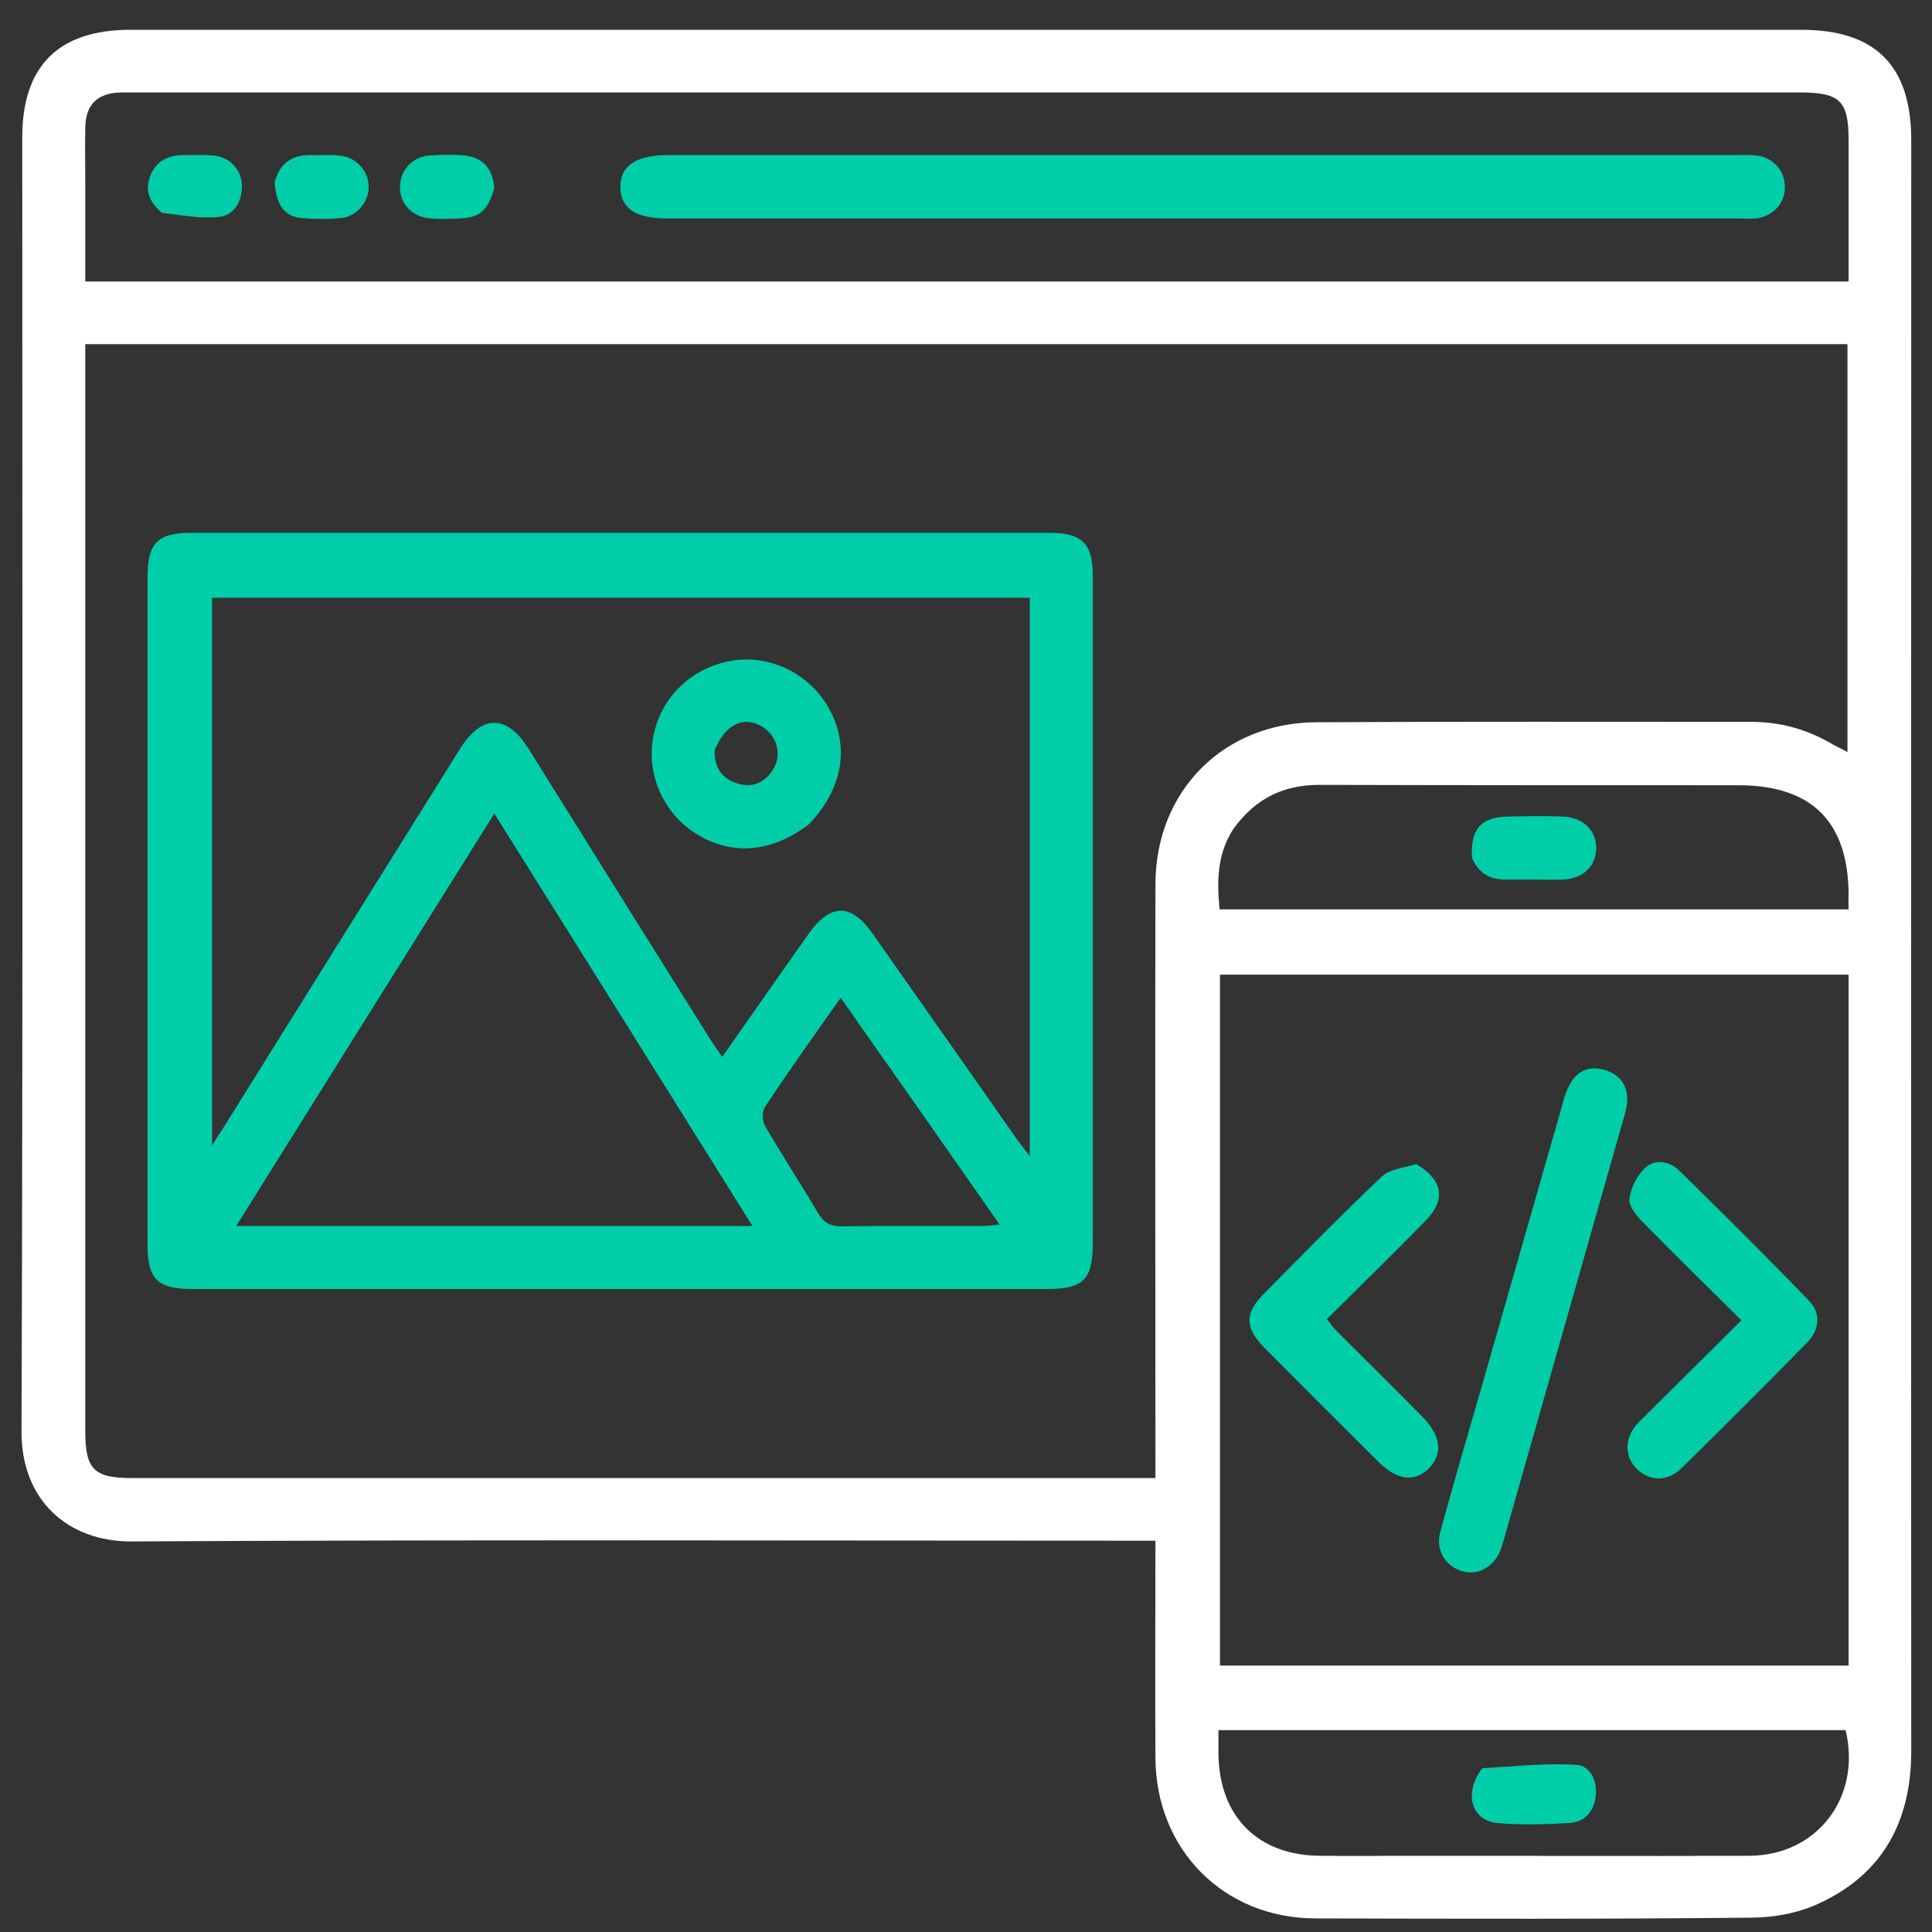 <svg version="1.2" xmlns="http://www.w3.org/2000/svg" viewBox="0 0 512 512" width="512" height="512">
	<rect x="0" y="0" width="512" height="512" fill="#333333" stroke="none"/>
	<title>Design sem nome-svg</title>
	<style>
		.s0 { fill: #fff  } 
		.s1 { fill: #00cea8  } 
		.s2 { fill: #00cea8  } 
		.s3 { fill: #00cea8  } 
		.s4 { fill: #00cea8  } 
		.s5 { fill: #00cea8  } 
		.s6 { fill: #00cea8  } 
		.s7 { fill: #00cea8  } 
		.s8 { fill: #00cea8  } 
	</style>
	<path id="Layer" fill-rule="evenodd" class="s0" d="m151 7.9c109.1 0 217.8 0 326.4 0 19.6 0 29.1 9.5 29.1 29.2 0 142.3-0.1 284.6 0 426.9 0 18.6-7.5 32.7-24.6 40.5-5.4 2.5-11.9 3.7-17.9 3.7-38.5 0.4-77 0.3-115.5 0.2-24.3-0.1-42.2-18.3-42.3-42.6-0.1-18.9 0-37.9 0-57.5-2.2 0-4.2 0-6.1 0-88.5 0-177-0.3-265.4 0.2-16.7 0-29.1-10.9-29-29.2 0.4-114.3 0.2-228.6 0.2-342.9 0-18.9 9.6-28.5 28.6-28.5 38.7 0 77.3 0 116.5 0zm83.5 83.3c-70.5 0-141.1 0-211.9 0 0 2.4 0 4.1 0 5.7q0 141.2 0 282.4c0 10.1 2.3 12.4 12.3 12.4q132.7 0 265.4 0c1.8 0 3.6 0 5.9 0 0-2.3 0-4.1 0-5.9 0-50.4-0.1-100.9 0-151.4 0-24.8 18.1-43 42.9-43 38.3-0.2 76.6-0.1 115-0.1q11.7 0 21.8 6.1c1.1 0.6 2.3 1.1 3.7 1.9 0-36.3 0-72 0-108.1-84.9 0-169.5 0-255.1 0zm255.4 303.3q0-68.1 0-136.2c-56 0-111.2 0-166.6 0 0 61.2 0 122.2 0 183.1 55.7 0 111 0 166.6 0 0-15.6 0-30.7 0-46.9zm-108.4-319.9c36.1 0 72.1 0 108.4 0 0-13 0-25.2 0-37.3 0-10.6-2.2-12.8-13-12.8q-220.7 0-441.5 0c-1.1 0-2.3 0-3.5 0-6.1 0.2-9.2 3.2-9.3 9.3-0.1 5.3 0 10.7 0 16 0 8.1 0 16.3 0 24.8 119.7 0 238.8 0 358.9 0zm-6 417.2c29.3 0 58.6 0.1 88 0 18 0 29.9-15.5 25.6-33.3-55.2 0-110.5 0-166.2 0 0 2.2 0 4.2 0 6.1 0.1 16.8 10.5 27.2 27.1 27.2 8.2 0.1 16.3 0 25.5 0zm-48.6-272.2c-4.4 6.7-4.4 14-3.7 21.4 55.6 0 111 0 166.7 0 0-1.3-0.1-2.3 0-3.3 0.1-19.8-9.6-29.6-29.2-29.6-37 0-74 0-111-0.1-9.4 0-16.8 3.4-22.8 11.6z"/>
	<path id="Layer" fill-rule="evenodd" class="s1" d="m289.6 177c0 51.1 0 101.8 0 152.4 0 9.7-2.5 12.2-12.1 12.2q-113.2 0-226.4 0c-9.3 0-12-2.5-12-11.7q0-88.5 0-177c0-9 2.7-11.7 11.6-11.7q113.7 0 227.4 0c8.6 0 11.5 2.8 11.5 11.3 0 8 0 16 0 24.5zm-16.7 40.5c0-19.8 0-39.5 0-59.1-72.7 0-144.8 0-216.7 0 0 48.2 0 96.1 0 145.2 1.4-2.3 2.2-3.6 3.1-4.9q31.3-50.2 62.7-100.4c5.7-9 12.3-9 18 0 16 25.7 32.1 51.4 48.2 77.1 0.9 1.4 1.9 2.8 3.2 4.7 7.9-11.3 15.3-21.9 22.8-32.5 5.8-8.3 11.4-8.3 17.1-0.1q19 27 37.9 54c0.9 1.3 2 2.6 3.7 4.9 0-30.3 0-59.1 0-88.9zm-161.4 107.4c29 0 58.1 0 87.9 0-23-36.8-45.5-72.8-68.4-109.3-23 36.7-45.5 72.7-68.4 109.3 16.6 0 32.3 0 48.9 0zm129.2-35c-5.9-8.4-11.8-16.7-17.9-25.5-7.1 10.1-13.8 19.4-20.1 29-0.8 1.2-0.7 3.8 0.1 5.1 4.5 7.7 9.4 15.2 14 23 1.6 2.6 3.3 3.5 6.4 3.5 12.4-0.2 24.9-0.1 37.4-0.1 1.2 0 2.4-0.2 4.3-0.4-8.2-11.7-16-22.9-24.2-34.6z"/>
	<path id="Layer" class="s2" d="m398.9 406.7c-0.5 1.7-0.8 3-1.3 4.2-1.9 4.6-6.2 6.8-10.4 5.4-4.4-1.5-6.8-5.7-5.5-10.4 3.7-13.5 7.6-26.9 11.5-40.3q10.3-36 20.6-72c0.5-1.9 1-3.9 1.9-5.6 1.9-4 5.2-5.7 9.4-4.5 4.2 1.2 6.4 4.2 6.1 8.6-0.2 2.1-0.9 4.2-1.5 6.3-10.2 36-20.5 72-30.8 108.3z"/>
	<path id="Layer" class="s3" d="m375.3 308.5c7.1 4.1 8 9.5 2.4 15.1-8.5 8.7-17.2 17.2-26.1 26 1 1.1 1.7 2.2 2.6 3.1 7.5 7.5 15.1 15 22.6 22.6 5.1 5.1 5.7 10 1.8 13.9-3.8 3.7-8.4 3.1-13.4-1.9q-15.1-15-30-30c-5.4-5.4-5.4-9.3-0.2-14.5 10.3-10.4 20.5-20.9 31.2-31 2.1-2 5.8-2.3 9.1-3.3z"/>
	<path id="Layer" class="s1" d="m436.1 375.1c8.5-8.4 16.7-16.6 25.4-25.2-9-8.9-17.6-17.3-26.1-26-1.7-1.7-3.8-4.2-3.6-6.2 0.4-2.9 2-6.2 4.2-8.2 2.7-2.5 6.5-1.8 9.1 0.8 11.5 11.3 23 22.7 34.2 34.3 3.3 3.3 3 7.7-0.4 11.2q-16.5 16.8-33.2 33.2c-3.8 3.8-8.6 3.6-12 0.2-3.2-3.3-3.2-7.8 0-11.7 0.7-0.7 1.4-1.4 2.4-2.4z"/>
	<path id="Layer" class="s4" d="m296 41.1c55.2 0 109.8 0 164.5 0 1.6 0 3.3-0.1 5 0.1 4.5 0.6 7.6 4.1 7.5 8.5 0 4.3-3.2 7.7-7.8 8.2-1.5 0.1-3 0-4.5 0q-142 0-283.9 0c-8.3 0-12.3-2.7-12.4-8.2-0.1-5.7 4.1-8.6 12.6-8.6 39.5 0 79 0 119 0z"/>
	<path id="Layer" class="s5" d="m72.8 48.3c1.4-5.3 4.8-7.3 9.7-7.2 2.6 0.1 5.3-0.2 7.9 0.2 4.2 0.5 7.3 4.2 7.3 8.2 0 4.1-3.1 7.8-7.3 8.3-3.4 0.3-7 0.3-10.4 0-4.6-0.4-6.8-3.4-7.2-9.5z"/>
	<path id="Layer" class="s6" d="m42.9 56.4c-3.4-2.9-4.6-6.1-3-10 1.6-3.8 4.7-5.3 8.8-5.3 2.6 0 5.3-0.1 7.9 0.1 4.3 0.4 7.4 3.8 7.5 7.9 0.1 4.4-2.1 8-6.2 8.4-4.8 0.5-9.8-0.5-15-1.1z"/>
	<path id="Layer" class="s7" d="m131 49.9c-1.9 6.3-4 7.9-9.9 8-2.4 0.1-4.7 0.2-7 0-4.9-0.4-8.2-3.9-8.1-8.5 0.1-4.3 3.2-7.8 7.8-8.2 3.1-0.2 6.3-0.3 9.4 0 4.8 0.6 7.4 3.5 7.8 8.7z"/>
	<path id="Layer" class="s8" d="m392.8 468.6c8.6-0.5 16.8-1.4 24.9-0.9 3.7 0.2 5.6 4.1 5.2 8-0.3 4.1-2.8 7.1-6.8 7.4-6.5 0.4-13.1 0.6-19.5 0-6.8-0.8-8.7-8-3.8-14.5z"/>
	<path id="Layer" class="s3" d="m390.1 227.4c-0.5-7.7 2.4-10.9 9.6-11 4.8-0.1 9.6-0.2 14.5 0 5.4 0.2 9 3.8 8.8 8.7-0.2 4.7-3.6 7.8-9 8-5 0.1-10-0.1-15 0-4.1 0-7.1-1.6-8.9-5.7z"/>
	<path id="Layer" fill-rule="evenodd" class="s1" d="m214.4 218.4c-9.6 7.4-19.9 8.4-29.2 3-8.9-5.2-13.8-15.4-12.2-25.5 1.7-10.2 9.1-18.1 19.4-20.5 10.5-2.5 21.8 2.6 27.2 12.2 5.7 10.1 3.8 21.4-5.2 30.8zm-25-19.6c-0.2 4.6 2 7.7 6.3 8.9 3.7 1.1 6.9-0.3 9-3.5 2.8-4.1 1.2-9.6-3.2-11.9-4.7-2.5-9.4-0.2-12.1 6.5z"/>
</svg>